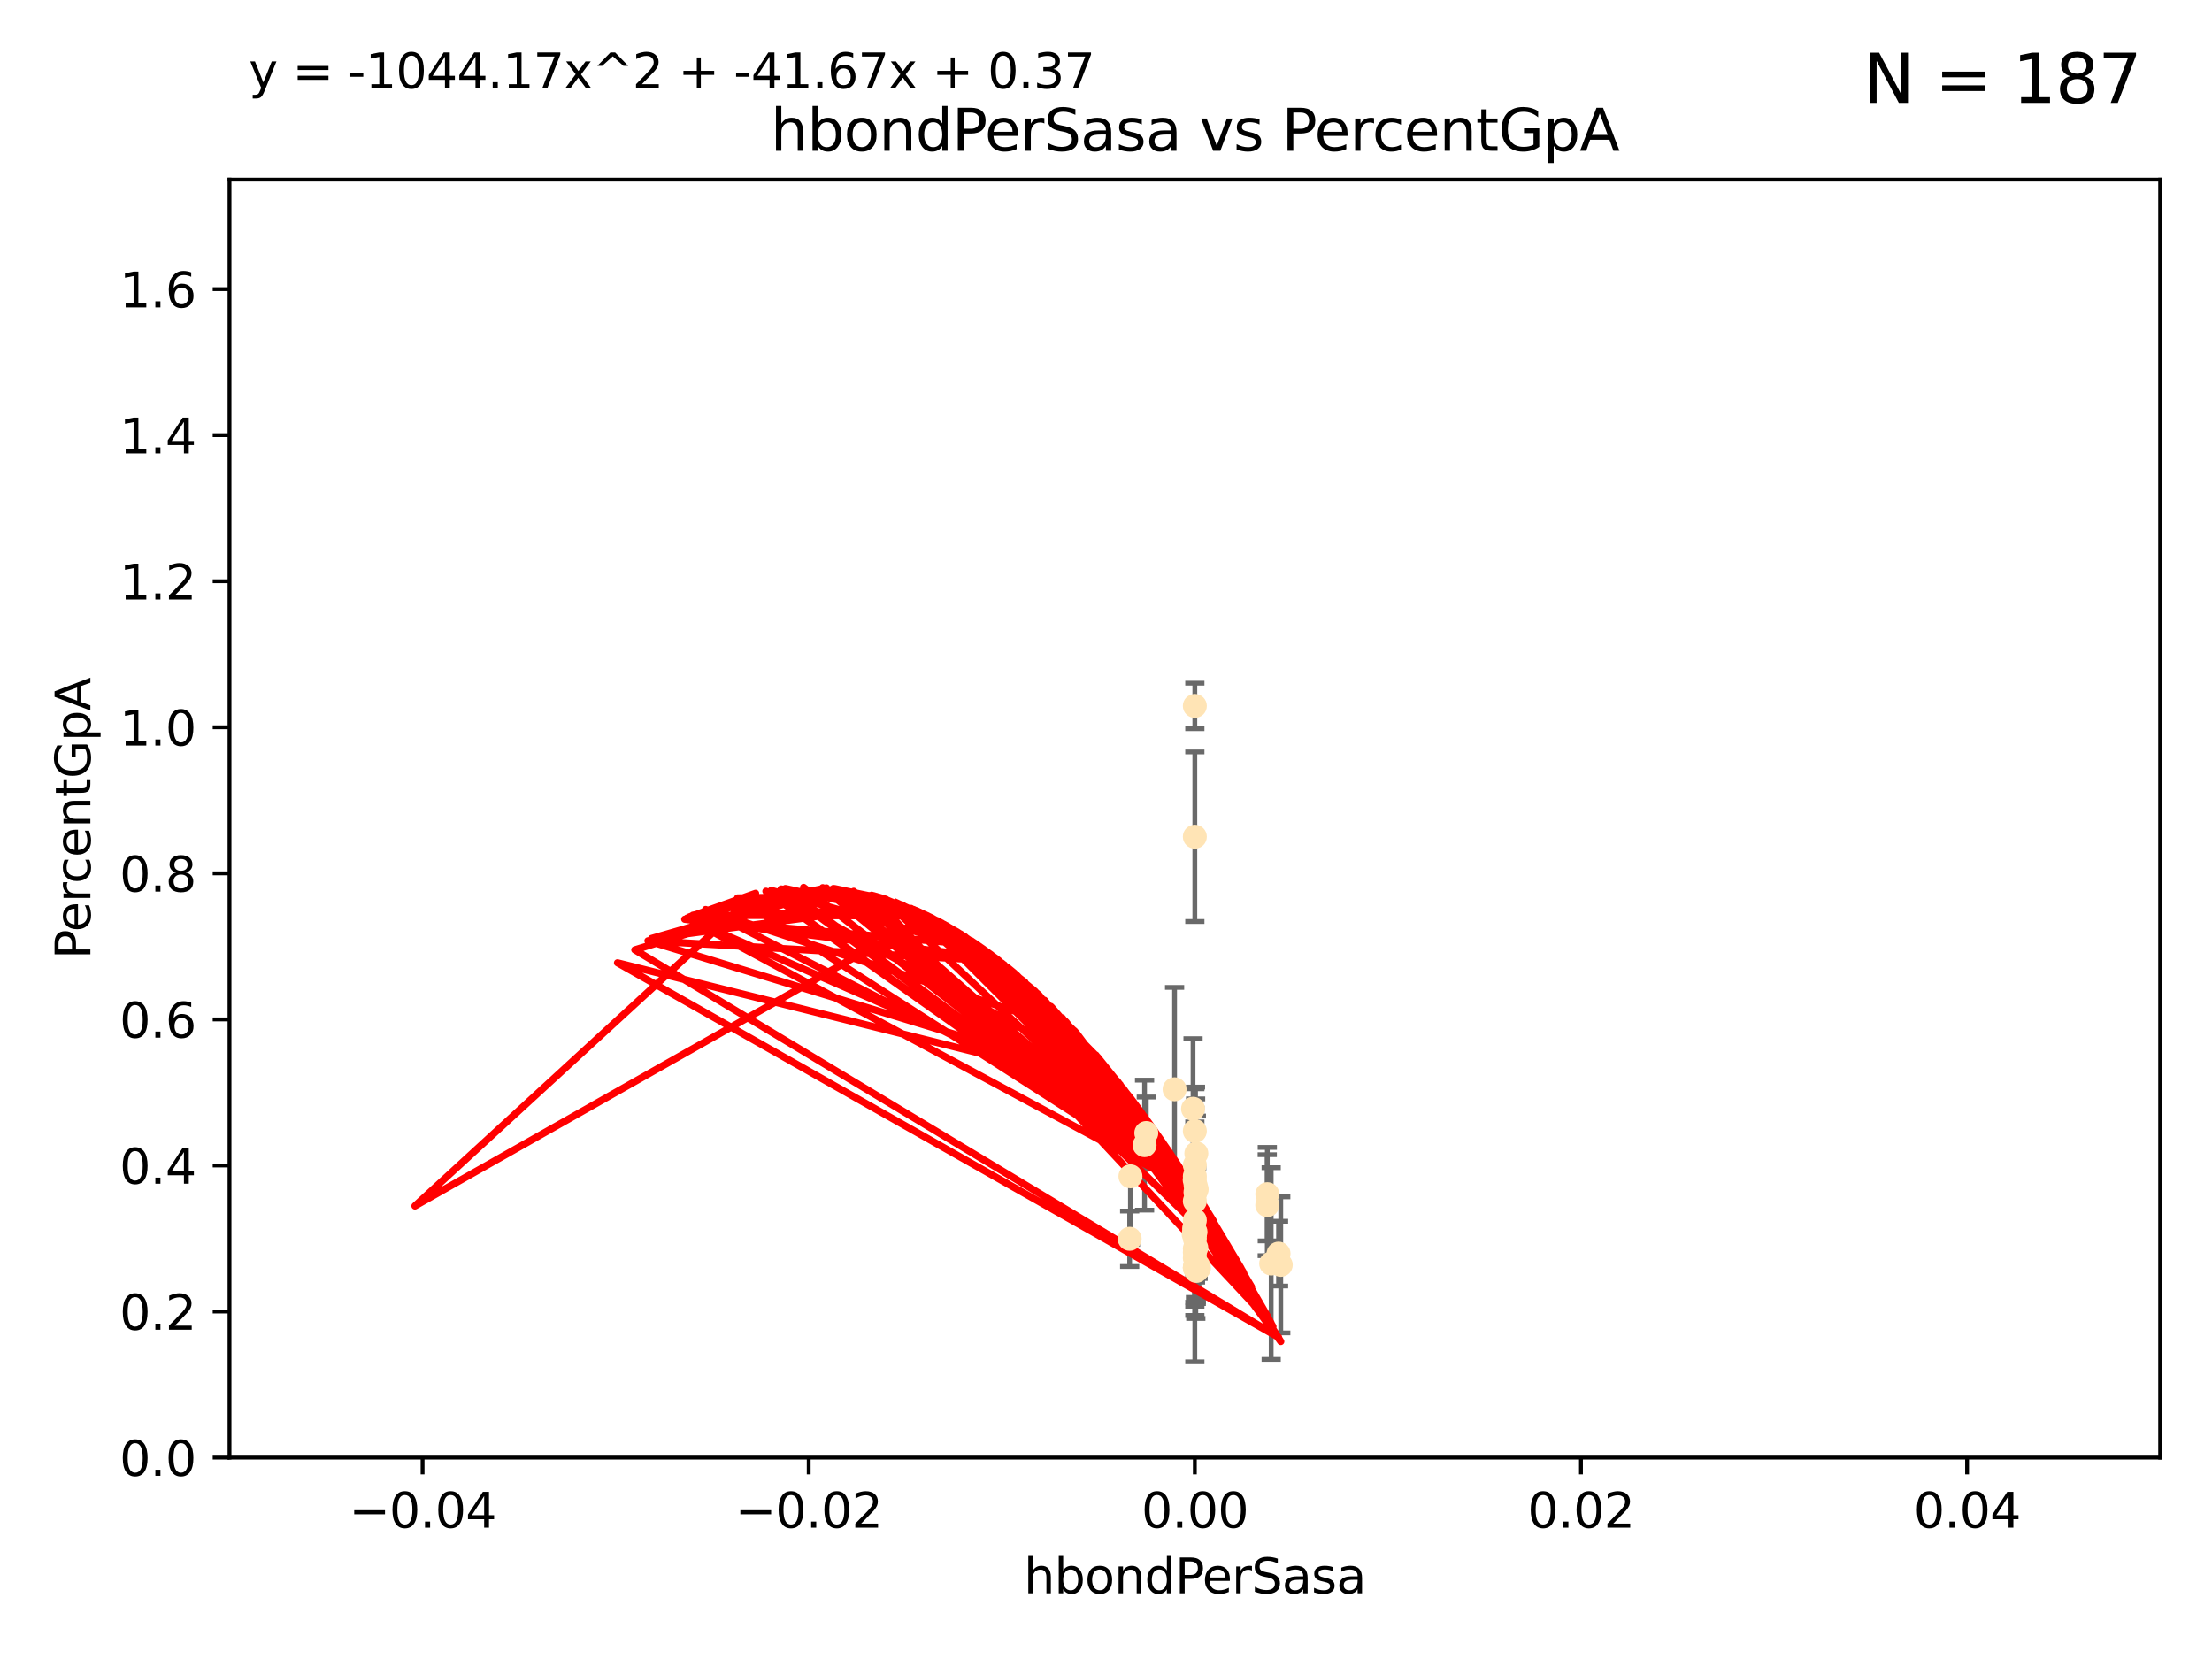 <?xml version="1.0" encoding="utf-8" standalone="no"?>
<!DOCTYPE svg PUBLIC "-//W3C//DTD SVG 1.1//EN"
  "http://www.w3.org/Graphics/SVG/1.1/DTD/svg11.dtd">
<svg xmlns:xlink="http://www.w3.org/1999/xlink" width="460.8pt" height="345.6pt" viewBox="0 0 460.8 345.6" xmlns="http://www.w3.org/2000/svg" version="1.1">
 <defs>
  <style type="text/css">*{stroke-linejoin: round; stroke-linecap: butt}</style>
 </defs>
 <g id="figure_1">
  <g id="patch_1">
   <path d="M 0 345.6 
L 460.8 345.6 
L 460.8 0 
L 0 0 
z
" style="fill: #ffffff"/>
  </g>
  <g id="axes_1">
   <g id="patch_2">
    <path d="M 47.81 303.64 
L 450 303.64 
L 450 37.411 
L 47.81 37.411 
z
" style="fill: #ffffff"/>
   </g>
   <g id="PathCollection_1">
    <defs>
     <path id="mbe07e8438c" d="M 0 1.118 
C 0.297 1.118 0.581 1 0.791 0.791 
C 1 0.581 1.118 0.297 1.118 0 
C 1.118 -0.297 1 -0.581 0.791 -0.791 
C 0.581 -1 0.297 -1.118 0 -1.118 
C -0.297 -1.118 -0.581 -1 -0.791 -0.791 
C -1 -0.581 -1.118 -0.297 -1.118 0 
C -1.118 0.297 -1 0.581 -0.791 0.791 
C -0.581 1 -0.297 1.118 0 1.118 
z
" style="stroke: #ffe4b5"/>
    </defs>
    <g clip-path="url(#p1a2a433f7e)">
     <use xlink:href="#mbe07e8438c" x="238.793" y="236.024" style="fill: #ffe4b5; stroke: #ffe4b5"/>
     <use xlink:href="#mbe07e8438c" x="248.905" y="147.056" style="fill: #ffe4b5; stroke: #ffe4b5"/>
     <use xlink:href="#mbe07e8438c" x="238.433" y="238.556" style="fill: #ffe4b5; stroke: #ffe4b5"/>
     <use xlink:href="#mbe07e8438c" x="249.202" y="259.945" style="fill: #ffe4b5; stroke: #ffe4b5"/>
     <use xlink:href="#mbe07e8438c" x="248.905" y="256.883" style="fill: #ffe4b5; stroke: #ffe4b5"/>
     <use xlink:href="#mbe07e8438c" x="249.039" y="256.619" style="fill: #ffe4b5; stroke: #ffe4b5"/>
     <use xlink:href="#mbe07e8438c" x="249.039" y="248.374" style="fill: #ffe4b5; stroke: #ffe4b5"/>
     <use xlink:href="#mbe07e8438c" x="248.905" y="254.217" style="fill: #ffe4b5; stroke: #ffe4b5"/>
     <use xlink:href="#mbe07e8438c" x="248.905" y="260.133" style="fill: #ffe4b5; stroke: #ffe4b5"/>
     <use xlink:href="#mbe07e8438c" x="264.005" y="248.766" style="fill: #ffe4b5; stroke: #ffe4b5"/>
     <use xlink:href="#mbe07e8438c" x="248.876" y="245.794" style="fill: #ffe4b5; stroke: #ffe4b5"/>
     <use xlink:href="#mbe07e8438c" x="266.346" y="261.159" style="fill: #ffe4b5; stroke: #ffe4b5"/>
     <use xlink:href="#mbe07e8438c" x="248.905" y="250.219" style="fill: #ffe4b5; stroke: #ffe4b5"/>
     <use xlink:href="#mbe07e8438c" x="249.205" y="264.76" style="fill: #ffe4b5; stroke: #ffe4b5"/>
     <use xlink:href="#mbe07e8438c" x="248.656" y="257.072" style="fill: #ffe4b5; stroke: #ffe4b5"/>
     <use xlink:href="#mbe07e8438c" x="235.489" y="245.048" style="fill: #ffe4b5; stroke: #ffe4b5"/>
     <use xlink:href="#mbe07e8438c" x="248.905" y="235.615" style="fill: #ffe4b5; stroke: #ffe4b5"/>
     <use xlink:href="#mbe07e8438c" x="248.905" y="264.074" style="fill: #ffe4b5; stroke: #ffe4b5"/>
     <use xlink:href="#mbe07e8438c" x="248.532" y="230.974" style="fill: #ffe4b5; stroke: #ffe4b5"/>
     <use xlink:href="#mbe07e8438c" x="249.586" y="263.623" style="fill: #ffe4b5; stroke: #ffe4b5"/>
     <use xlink:href="#mbe07e8438c" x="244.687" y="226.92" style="fill: #ffe4b5; stroke: #ffe4b5"/>
     <use xlink:href="#mbe07e8438c" x="248.905" y="264.148" style="fill: #ffe4b5; stroke: #ffe4b5"/>
     <use xlink:href="#mbe07e8438c" x="248.905" y="264.031" style="fill: #ffe4b5; stroke: #ffe4b5"/>
     <use xlink:href="#mbe07e8438c" x="249.107" y="263.927" style="fill: #ffe4b5; stroke: #ffe4b5"/>
     <use xlink:href="#mbe07e8438c" x="248.905" y="174.301" style="fill: #ffe4b5; stroke: #ffe4b5"/>
     <use xlink:href="#mbe07e8438c" x="248.905" y="262.072" style="fill: #ffe4b5; stroke: #ffe4b5"/>
     <use xlink:href="#mbe07e8438c" x="248.905" y="258.03" style="fill: #ffe4b5; stroke: #ffe4b5"/>
     <use xlink:href="#mbe07e8438c" x="249.762" y="264.173" style="fill: #ffe4b5; stroke: #ffe4b5"/>
     <use xlink:href="#mbe07e8438c" x="248.905" y="260.898" style="fill: #ffe4b5; stroke: #ffe4b5"/>
     <use xlink:href="#mbe07e8438c" x="248.905" y="257.002" style="fill: #ffe4b5; stroke: #ffe4b5"/>
     <use xlink:href="#mbe07e8438c" x="235.327" y="258.061" style="fill: #ffe4b5; stroke: #ffe4b5"/>
     <use xlink:href="#mbe07e8438c" x="249.289" y="247.753" style="fill: #ffe4b5; stroke: #ffe4b5"/>
     <use xlink:href="#mbe07e8438c" x="248.761" y="255.921" style="fill: #ffe4b5; stroke: #ffe4b5"/>
     <use xlink:href="#mbe07e8438c" x="266.806" y="263.501" style="fill: #ffe4b5; stroke: #ffe4b5"/>
     <use xlink:href="#mbe07e8438c" x="264.809" y="263.219" style="fill: #ffe4b5; stroke: #ffe4b5"/>
     <use xlink:href="#mbe07e8438c" x="249.064" y="246.911" style="fill: #ffe4b5; stroke: #ffe4b5"/>
     <use xlink:href="#mbe07e8438c" x="249.22" y="240.283" style="fill: #ffe4b5; stroke: #ffe4b5"/>
     <use xlink:href="#mbe07e8438c" x="263.992" y="251.06" style="fill: #ffe4b5; stroke: #ffe4b5"/>
     <use xlink:href="#mbe07e8438c" x="248.905" y="242.696" style="fill: #ffe4b5; stroke: #ffe4b5"/>
     <use xlink:href="#mbe07e8438c" x="248.905" y="245.033" style="fill: #ffe4b5; stroke: #ffe4b5"/>
    </g>
   </g>
   <g id="matplotlib.axis_1">
    <g id="xtick_1">
     <g id="line2d_1">
      <defs>
       <path id="m5ef500d2f5" d="M 0 0 
L 0 3.5 
" style="stroke: #000000; stroke-width: 0.8"/>
      </defs>
      <g>
       <use xlink:href="#m5ef500d2f5" x="88.029" y="303.64" style="stroke: #000000; stroke-width: 0.8"/>
      </g>
     </g>
     <g id="text_1">
      <!-- −0.04 -->
      <g transform="translate(72.706 318.238)scale(0.1 -0.1)">
       <defs>
        <path id="DejaVuSans-2212" d="M 678 2272 
L 4684 2272 
L 4684 1741 
L 678 1741 
L 678 2272 
z
" transform="scale(0.016)"/>
        <path id="DejaVuSans-30" d="M 2034 4250 
Q 1547 4250 1301 3770 
Q 1056 3291 1056 2328 
Q 1056 1369 1301 889 
Q 1547 409 2034 409 
Q 2525 409 2770 889 
Q 3016 1369 3016 2328 
Q 3016 3291 2770 3770 
Q 2525 4250 2034 4250 
z
M 2034 4750 
Q 2819 4750 3233 4129 
Q 3647 3509 3647 2328 
Q 3647 1150 3233 529 
Q 2819 -91 2034 -91 
Q 1250 -91 836 529 
Q 422 1150 422 2328 
Q 422 3509 836 4129 
Q 1250 4750 2034 4750 
z
" transform="scale(0.016)"/>
        <path id="DejaVuSans-2e" d="M 684 794 
L 1344 794 
L 1344 0 
L 684 0 
L 684 794 
z
" transform="scale(0.016)"/>
        <path id="DejaVuSans-34" d="M 2419 4116 
L 825 1625 
L 2419 1625 
L 2419 4116 
z
M 2253 4666 
L 3047 4666 
L 3047 1625 
L 3713 1625 
L 3713 1100 
L 3047 1100 
L 3047 0 
L 2419 0 
L 2419 1100 
L 313 1100 
L 313 1709 
L 2253 4666 
z
" transform="scale(0.016)"/>
       </defs>
       <use xlink:href="#DejaVuSans-2212"/>
       <use xlink:href="#DejaVuSans-30" x="83.789"/>
       <use xlink:href="#DejaVuSans-2e" x="147.412"/>
       <use xlink:href="#DejaVuSans-30" x="179.199"/>
       <use xlink:href="#DejaVuSans-34" x="242.822"/>
      </g>
     </g>
    </g>
    <g id="xtick_2">
     <g id="line2d_2">
      <g>
       <use xlink:href="#m5ef500d2f5" x="168.467" y="303.64" style="stroke: #000000; stroke-width: 0.8"/>
      </g>
     </g>
     <g id="text_2">
      <!-- −0.02 -->
      <g transform="translate(153.144 318.238)scale(0.1 -0.1)">
       <defs>
        <path id="DejaVuSans-32" d="M 1228 531 
L 3431 531 
L 3431 0 
L 469 0 
L 469 531 
Q 828 903 1448 1529 
Q 2069 2156 2228 2338 
Q 2531 2678 2651 2914 
Q 2772 3150 2772 3378 
Q 2772 3750 2511 3984 
Q 2250 4219 1831 4219 
Q 1534 4219 1204 4116 
Q 875 4013 500 3803 
L 500 4441 
Q 881 4594 1212 4672 
Q 1544 4750 1819 4750 
Q 2544 4750 2975 4387 
Q 3406 4025 3406 3419 
Q 3406 3131 3298 2873 
Q 3191 2616 2906 2266 
Q 2828 2175 2409 1742 
Q 1991 1309 1228 531 
z
" transform="scale(0.016)"/>
       </defs>
       <use xlink:href="#DejaVuSans-2212"/>
       <use xlink:href="#DejaVuSans-30" x="83.789"/>
       <use xlink:href="#DejaVuSans-2e" x="147.412"/>
       <use xlink:href="#DejaVuSans-30" x="179.199"/>
       <use xlink:href="#DejaVuSans-32" x="242.822"/>
      </g>
     </g>
    </g>
    <g id="xtick_3">
     <g id="line2d_3">
      <g>
       <use xlink:href="#m5ef500d2f5" x="248.905" y="303.64" style="stroke: #000000; stroke-width: 0.8"/>
      </g>
     </g>
     <g id="text_3">
      <!-- 0.00 -->
      <g transform="translate(237.772 318.238)scale(0.1 -0.1)">
       <use xlink:href="#DejaVuSans-30"/>
       <use xlink:href="#DejaVuSans-2e" x="63.623"/>
       <use xlink:href="#DejaVuSans-30" x="95.41"/>
       <use xlink:href="#DejaVuSans-30" x="159.033"/>
      </g>
     </g>
    </g>
    <g id="xtick_4">
     <g id="line2d_4">
      <g>
       <use xlink:href="#m5ef500d2f5" x="329.343" y="303.64" style="stroke: #000000; stroke-width: 0.8"/>
      </g>
     </g>
     <g id="text_4">
      <!-- 0.02 -->
      <g transform="translate(318.21 318.238)scale(0.1 -0.1)">
       <use xlink:href="#DejaVuSans-30"/>
       <use xlink:href="#DejaVuSans-2e" x="63.623"/>
       <use xlink:href="#DejaVuSans-30" x="95.41"/>
       <use xlink:href="#DejaVuSans-32" x="159.033"/>
      </g>
     </g>
    </g>
    <g id="xtick_5">
     <g id="line2d_5">
      <g>
       <use xlink:href="#m5ef500d2f5" x="409.781" y="303.64" style="stroke: #000000; stroke-width: 0.8"/>
      </g>
     </g>
     <g id="text_5">
      <!-- 0.04 -->
      <g transform="translate(398.648 318.238)scale(0.1 -0.1)">
       <use xlink:href="#DejaVuSans-30"/>
       <use xlink:href="#DejaVuSans-2e" x="63.623"/>
       <use xlink:href="#DejaVuSans-30" x="95.41"/>
       <use xlink:href="#DejaVuSans-34" x="159.033"/>
      </g>
     </g>
    </g>
    <g id="text_6">
     <!-- hbondPerSasa -->
     <g transform="translate(213.287 331.917)scale(0.1 -0.1)">
      <defs>
       <path id="DejaVuSans-68" d="M 3513 2113 
L 3513 0 
L 2938 0 
L 2938 2094 
Q 2938 2591 2744 2837 
Q 2550 3084 2163 3084 
Q 1697 3084 1428 2787 
Q 1159 2491 1159 1978 
L 1159 0 
L 581 0 
L 581 4863 
L 1159 4863 
L 1159 2956 
Q 1366 3272 1645 3428 
Q 1925 3584 2291 3584 
Q 2894 3584 3203 3211 
Q 3513 2838 3513 2113 
z
" transform="scale(0.016)"/>
       <path id="DejaVuSans-62" d="M 3116 1747 
Q 3116 2381 2855 2742 
Q 2594 3103 2138 3103 
Q 1681 3103 1420 2742 
Q 1159 2381 1159 1747 
Q 1159 1113 1420 752 
Q 1681 391 2138 391 
Q 2594 391 2855 752 
Q 3116 1113 3116 1747 
z
M 1159 2969 
Q 1341 3281 1617 3432 
Q 1894 3584 2278 3584 
Q 2916 3584 3314 3078 
Q 3713 2572 3713 1747 
Q 3713 922 3314 415 
Q 2916 -91 2278 -91 
Q 1894 -91 1617 61 
Q 1341 213 1159 525 
L 1159 0 
L 581 0 
L 581 4863 
L 1159 4863 
L 1159 2969 
z
" transform="scale(0.016)"/>
       <path id="DejaVuSans-6f" d="M 1959 3097 
Q 1497 3097 1228 2736 
Q 959 2375 959 1747 
Q 959 1119 1226 758 
Q 1494 397 1959 397 
Q 2419 397 2687 759 
Q 2956 1122 2956 1747 
Q 2956 2369 2687 2733 
Q 2419 3097 1959 3097 
z
M 1959 3584 
Q 2709 3584 3137 3096 
Q 3566 2609 3566 1747 
Q 3566 888 3137 398 
Q 2709 -91 1959 -91 
Q 1206 -91 779 398 
Q 353 888 353 1747 
Q 353 2609 779 3096 
Q 1206 3584 1959 3584 
z
" transform="scale(0.016)"/>
       <path id="DejaVuSans-6e" d="M 3513 2113 
L 3513 0 
L 2938 0 
L 2938 2094 
Q 2938 2591 2744 2837 
Q 2550 3084 2163 3084 
Q 1697 3084 1428 2787 
Q 1159 2491 1159 1978 
L 1159 0 
L 581 0 
L 581 3500 
L 1159 3500 
L 1159 2956 
Q 1366 3272 1645 3428 
Q 1925 3584 2291 3584 
Q 2894 3584 3203 3211 
Q 3513 2838 3513 2113 
z
" transform="scale(0.016)"/>
       <path id="DejaVuSans-64" d="M 2906 2969 
L 2906 4863 
L 3481 4863 
L 3481 0 
L 2906 0 
L 2906 525 
Q 2725 213 2448 61 
Q 2172 -91 1784 -91 
Q 1150 -91 751 415 
Q 353 922 353 1747 
Q 353 2572 751 3078 
Q 1150 3584 1784 3584 
Q 2172 3584 2448 3432 
Q 2725 3281 2906 2969 
z
M 947 1747 
Q 947 1113 1208 752 
Q 1469 391 1925 391 
Q 2381 391 2643 752 
Q 2906 1113 2906 1747 
Q 2906 2381 2643 2742 
Q 2381 3103 1925 3103 
Q 1469 3103 1208 2742 
Q 947 2381 947 1747 
z
" transform="scale(0.016)"/>
       <path id="DejaVuSans-50" d="M 1259 4147 
L 1259 2394 
L 2053 2394 
Q 2494 2394 2734 2622 
Q 2975 2850 2975 3272 
Q 2975 3691 2734 3919 
Q 2494 4147 2053 4147 
L 1259 4147 
z
M 628 4666 
L 2053 4666 
Q 2838 4666 3239 4311 
Q 3641 3956 3641 3272 
Q 3641 2581 3239 2228 
Q 2838 1875 2053 1875 
L 1259 1875 
L 1259 0 
L 628 0 
L 628 4666 
z
" transform="scale(0.016)"/>
       <path id="DejaVuSans-65" d="M 3597 1894 
L 3597 1613 
L 953 1613 
Q 991 1019 1311 708 
Q 1631 397 2203 397 
Q 2534 397 2845 478 
Q 3156 559 3463 722 
L 3463 178 
Q 3153 47 2828 -22 
Q 2503 -91 2169 -91 
Q 1331 -91 842 396 
Q 353 884 353 1716 
Q 353 2575 817 3079 
Q 1281 3584 2069 3584 
Q 2775 3584 3186 3129 
Q 3597 2675 3597 1894 
z
M 3022 2063 
Q 3016 2534 2758 2815 
Q 2500 3097 2075 3097 
Q 1594 3097 1305 2825 
Q 1016 2553 972 2059 
L 3022 2063 
z
" transform="scale(0.016)"/>
       <path id="DejaVuSans-72" d="M 2631 2963 
Q 2534 3019 2420 3045 
Q 2306 3072 2169 3072 
Q 1681 3072 1420 2755 
Q 1159 2438 1159 1844 
L 1159 0 
L 581 0 
L 581 3500 
L 1159 3500 
L 1159 2956 
Q 1341 3275 1631 3429 
Q 1922 3584 2338 3584 
Q 2397 3584 2469 3576 
Q 2541 3569 2628 3553 
L 2631 2963 
z
" transform="scale(0.016)"/>
       <path id="DejaVuSans-53" d="M 3425 4513 
L 3425 3897 
Q 3066 4069 2747 4153 
Q 2428 4238 2131 4238 
Q 1616 4238 1336 4038 
Q 1056 3838 1056 3469 
Q 1056 3159 1242 3001 
Q 1428 2844 1947 2747 
L 2328 2669 
Q 3034 2534 3370 2195 
Q 3706 1856 3706 1288 
Q 3706 609 3251 259 
Q 2797 -91 1919 -91 
Q 1588 -91 1214 -16 
Q 841 59 441 206 
L 441 856 
Q 825 641 1194 531 
Q 1563 422 1919 422 
Q 2459 422 2753 634 
Q 3047 847 3047 1241 
Q 3047 1584 2836 1778 
Q 2625 1972 2144 2069 
L 1759 2144 
Q 1053 2284 737 2584 
Q 422 2884 422 3419 
Q 422 4038 858 4394 
Q 1294 4750 2059 4750 
Q 2388 4750 2728 4690 
Q 3069 4631 3425 4513 
z
" transform="scale(0.016)"/>
       <path id="DejaVuSans-61" d="M 2194 1759 
Q 1497 1759 1228 1600 
Q 959 1441 959 1056 
Q 959 750 1161 570 
Q 1363 391 1709 391 
Q 2188 391 2477 730 
Q 2766 1069 2766 1631 
L 2766 1759 
L 2194 1759 
z
M 3341 1997 
L 3341 0 
L 2766 0 
L 2766 531 
Q 2569 213 2275 61 
Q 1981 -91 1556 -91 
Q 1019 -91 701 211 
Q 384 513 384 1019 
Q 384 1609 779 1909 
Q 1175 2209 1959 2209 
L 2766 2209 
L 2766 2266 
Q 2766 2663 2505 2880 
Q 2244 3097 1772 3097 
Q 1472 3097 1187 3025 
Q 903 2953 641 2809 
L 641 3341 
Q 956 3463 1253 3523 
Q 1550 3584 1831 3584 
Q 2591 3584 2966 3190 
Q 3341 2797 3341 1997 
z
" transform="scale(0.016)"/>
       <path id="DejaVuSans-73" d="M 2834 3397 
L 2834 2853 
Q 2591 2978 2328 3040 
Q 2066 3103 1784 3103 
Q 1356 3103 1142 2972 
Q 928 2841 928 2578 
Q 928 2378 1081 2264 
Q 1234 2150 1697 2047 
L 1894 2003 
Q 2506 1872 2764 1633 
Q 3022 1394 3022 966 
Q 3022 478 2636 193 
Q 2250 -91 1575 -91 
Q 1294 -91 989 -36 
Q 684 19 347 128 
L 347 722 
Q 666 556 975 473 
Q 1284 391 1588 391 
Q 1994 391 2212 530 
Q 2431 669 2431 922 
Q 2431 1156 2273 1281 
Q 2116 1406 1581 1522 
L 1381 1569 
Q 847 1681 609 1914 
Q 372 2147 372 2553 
Q 372 3047 722 3315 
Q 1072 3584 1716 3584 
Q 2034 3584 2315 3537 
Q 2597 3491 2834 3397 
z
" transform="scale(0.016)"/>
      </defs>
      <use xlink:href="#DejaVuSans-68"/>
      <use xlink:href="#DejaVuSans-62" x="63.379"/>
      <use xlink:href="#DejaVuSans-6f" x="126.855"/>
      <use xlink:href="#DejaVuSans-6e" x="188.037"/>
      <use xlink:href="#DejaVuSans-64" x="251.416"/>
      <use xlink:href="#DejaVuSans-50" x="314.893"/>
      <use xlink:href="#DejaVuSans-65" x="371.57"/>
      <use xlink:href="#DejaVuSans-72" x="433.094"/>
      <use xlink:href="#DejaVuSans-53" x="474.207"/>
      <use xlink:href="#DejaVuSans-61" x="537.684"/>
      <use xlink:href="#DejaVuSans-73" x="598.963"/>
      <use xlink:href="#DejaVuSans-61" x="651.062"/>
     </g>
    </g>
   </g>
   <g id="matplotlib.axis_2">
    <g id="ytick_1">
     <g id="line2d_6">
      <defs>
       <path id="m6cf99d3e0d" d="M 0 0 
L -3.5 0 
" style="stroke: #000000; stroke-width: 0.8"/>
      </defs>
      <g>
       <use xlink:href="#m6cf99d3e0d" x="47.81" y="303.64" style="stroke: #000000; stroke-width: 0.8"/>
      </g>
     </g>
     <g id="text_7">
      <!-- 0.0 -->
      <g transform="translate(24.907 307.439)scale(0.1 -0.1)">
       <use xlink:href="#DejaVuSans-30"/>
       <use xlink:href="#DejaVuSans-2e" x="63.623"/>
       <use xlink:href="#DejaVuSans-30" x="95.41"/>
      </g>
     </g>
    </g>
    <g id="ytick_2">
     <g id="line2d_7">
      <g>
       <use xlink:href="#m6cf99d3e0d" x="47.81" y="273.214" style="stroke: #000000; stroke-width: 0.8"/>
      </g>
     </g>
     <g id="text_8">
      <!-- 0.2 -->
      <g transform="translate(24.907 277.013)scale(0.1 -0.1)">
       <use xlink:href="#DejaVuSans-30"/>
       <use xlink:href="#DejaVuSans-2e" x="63.623"/>
       <use xlink:href="#DejaVuSans-32" x="95.41"/>
      </g>
     </g>
    </g>
    <g id="ytick_3">
     <g id="line2d_8">
      <g>
       <use xlink:href="#m6cf99d3e0d" x="47.81" y="242.788" style="stroke: #000000; stroke-width: 0.8"/>
      </g>
     </g>
     <g id="text_9">
      <!-- 0.4 -->
      <g transform="translate(24.907 246.587)scale(0.1 -0.1)">
       <use xlink:href="#DejaVuSans-30"/>
       <use xlink:href="#DejaVuSans-2e" x="63.623"/>
       <use xlink:href="#DejaVuSans-34" x="95.41"/>
      </g>
     </g>
    </g>
    <g id="ytick_4">
     <g id="line2d_9">
      <g>
       <use xlink:href="#m6cf99d3e0d" x="47.81" y="212.362" style="stroke: #000000; stroke-width: 0.8"/>
      </g>
     </g>
     <g id="text_10">
      <!-- 0.6 -->
      <g transform="translate(24.907 216.161)scale(0.1 -0.1)">
       <defs>
        <path id="DejaVuSans-36" d="M 2113 2584 
Q 1688 2584 1439 2293 
Q 1191 2003 1191 1497 
Q 1191 994 1439 701 
Q 1688 409 2113 409 
Q 2538 409 2786 701 
Q 3034 994 3034 1497 
Q 3034 2003 2786 2293 
Q 2538 2584 2113 2584 
z
M 3366 4563 
L 3366 3988 
Q 3128 4100 2886 4159 
Q 2644 4219 2406 4219 
Q 1781 4219 1451 3797 
Q 1122 3375 1075 2522 
Q 1259 2794 1537 2939 
Q 1816 3084 2150 3084 
Q 2853 3084 3261 2657 
Q 3669 2231 3669 1497 
Q 3669 778 3244 343 
Q 2819 -91 2113 -91 
Q 1303 -91 875 529 
Q 447 1150 447 2328 
Q 447 3434 972 4092 
Q 1497 4750 2381 4750 
Q 2619 4750 2861 4703 
Q 3103 4656 3366 4563 
z
" transform="scale(0.016)"/>
       </defs>
       <use xlink:href="#DejaVuSans-30"/>
       <use xlink:href="#DejaVuSans-2e" x="63.623"/>
       <use xlink:href="#DejaVuSans-36" x="95.41"/>
      </g>
     </g>
    </g>
    <g id="ytick_5">
     <g id="line2d_10">
      <g>
       <use xlink:href="#m6cf99d3e0d" x="47.81" y="181.935" style="stroke: #000000; stroke-width: 0.8"/>
      </g>
     </g>
     <g id="text_11">
      <!-- 0.8 -->
      <g transform="translate(24.907 185.735)scale(0.1 -0.1)">
       <defs>
        <path id="DejaVuSans-38" d="M 2034 2216 
Q 1584 2216 1326 1975 
Q 1069 1734 1069 1313 
Q 1069 891 1326 650 
Q 1584 409 2034 409 
Q 2484 409 2743 651 
Q 3003 894 3003 1313 
Q 3003 1734 2745 1975 
Q 2488 2216 2034 2216 
z
M 1403 2484 
Q 997 2584 770 2862 
Q 544 3141 544 3541 
Q 544 4100 942 4425 
Q 1341 4750 2034 4750 
Q 2731 4750 3128 4425 
Q 3525 4100 3525 3541 
Q 3525 3141 3298 2862 
Q 3072 2584 2669 2484 
Q 3125 2378 3379 2068 
Q 3634 1759 3634 1313 
Q 3634 634 3220 271 
Q 2806 -91 2034 -91 
Q 1263 -91 848 271 
Q 434 634 434 1313 
Q 434 1759 690 2068 
Q 947 2378 1403 2484 
z
M 1172 3481 
Q 1172 3119 1398 2916 
Q 1625 2713 2034 2713 
Q 2441 2713 2670 2916 
Q 2900 3119 2900 3481 
Q 2900 3844 2670 4047 
Q 2441 4250 2034 4250 
Q 1625 4250 1398 4047 
Q 1172 3844 1172 3481 
z
" transform="scale(0.016)"/>
       </defs>
       <use xlink:href="#DejaVuSans-30"/>
       <use xlink:href="#DejaVuSans-2e" x="63.623"/>
       <use xlink:href="#DejaVuSans-38" x="95.41"/>
      </g>
     </g>
    </g>
    <g id="ytick_6">
     <g id="line2d_11">
      <g>
       <use xlink:href="#m6cf99d3e0d" x="47.81" y="151.509" style="stroke: #000000; stroke-width: 0.8"/>
      </g>
     </g>
     <g id="text_12">
      <!-- 1.0 -->
      <g transform="translate(24.907 155.308)scale(0.1 -0.1)">
       <defs>
        <path id="DejaVuSans-31" d="M 794 531 
L 1825 531 
L 1825 4091 
L 703 3866 
L 703 4441 
L 1819 4666 
L 2450 4666 
L 2450 531 
L 3481 531 
L 3481 0 
L 794 0 
L 794 531 
z
" transform="scale(0.016)"/>
       </defs>
       <use xlink:href="#DejaVuSans-31"/>
       <use xlink:href="#DejaVuSans-2e" x="63.623"/>
       <use xlink:href="#DejaVuSans-30" x="95.41"/>
      </g>
     </g>
    </g>
    <g id="ytick_7">
     <g id="line2d_12">
      <g>
       <use xlink:href="#m6cf99d3e0d" x="47.81" y="121.083" style="stroke: #000000; stroke-width: 0.8"/>
      </g>
     </g>
     <g id="text_13">
      <!-- 1.2 -->
      <g transform="translate(24.907 124.882)scale(0.1 -0.1)">
       <use xlink:href="#DejaVuSans-31"/>
       <use xlink:href="#DejaVuSans-2e" x="63.623"/>
       <use xlink:href="#DejaVuSans-32" x="95.41"/>
      </g>
     </g>
    </g>
    <g id="ytick_8">
     <g id="line2d_13">
      <g>
       <use xlink:href="#m6cf99d3e0d" x="47.81" y="90.657" style="stroke: #000000; stroke-width: 0.8"/>
      </g>
     </g>
     <g id="text_14">
      <!-- 1.4 -->
      <g transform="translate(24.907 94.456)scale(0.1 -0.1)">
       <use xlink:href="#DejaVuSans-31"/>
       <use xlink:href="#DejaVuSans-2e" x="63.623"/>
       <use xlink:href="#DejaVuSans-34" x="95.41"/>
      </g>
     </g>
    </g>
    <g id="ytick_9">
     <g id="line2d_14">
      <g>
       <use xlink:href="#m6cf99d3e0d" x="47.81" y="60.231" style="stroke: #000000; stroke-width: 0.8"/>
      </g>
     </g>
     <g id="text_15">
      <!-- 1.6 -->
      <g transform="translate(24.907 64.03)scale(0.1 -0.1)">
       <use xlink:href="#DejaVuSans-31"/>
       <use xlink:href="#DejaVuSans-2e" x="63.623"/>
       <use xlink:href="#DejaVuSans-36" x="95.41"/>
      </g>
     </g>
    </g>
    <g id="text_16">
     <!-- PercentGpA -->
     <g transform="translate(18.827 199.802)rotate(-90)scale(0.1 -0.1)">
      <defs>
       <path id="DejaVuSans-63" d="M 3122 3366 
L 3122 2828 
Q 2878 2963 2633 3030 
Q 2388 3097 2138 3097 
Q 1578 3097 1268 2742 
Q 959 2388 959 1747 
Q 959 1106 1268 751 
Q 1578 397 2138 397 
Q 2388 397 2633 464 
Q 2878 531 3122 666 
L 3122 134 
Q 2881 22 2623 -34 
Q 2366 -91 2075 -91 
Q 1284 -91 818 406 
Q 353 903 353 1747 
Q 353 2603 823 3093 
Q 1294 3584 2113 3584 
Q 2378 3584 2631 3529 
Q 2884 3475 3122 3366 
z
" transform="scale(0.016)"/>
       <path id="DejaVuSans-74" d="M 1172 4494 
L 1172 3500 
L 2356 3500 
L 2356 3053 
L 1172 3053 
L 1172 1153 
Q 1172 725 1289 603 
Q 1406 481 1766 481 
L 2356 481 
L 2356 0 
L 1766 0 
Q 1100 0 847 248 
Q 594 497 594 1153 
L 594 3053 
L 172 3053 
L 172 3500 
L 594 3500 
L 594 4494 
L 1172 4494 
z
" transform="scale(0.016)"/>
       <path id="DejaVuSans-47" d="M 3809 666 
L 3809 1919 
L 2778 1919 
L 2778 2438 
L 4434 2438 
L 4434 434 
Q 4069 175 3628 42 
Q 3188 -91 2688 -91 
Q 1594 -91 976 548 
Q 359 1188 359 2328 
Q 359 3472 976 4111 
Q 1594 4750 2688 4750 
Q 3144 4750 3555 4637 
Q 3966 4525 4313 4306 
L 4313 3634 
Q 3963 3931 3569 4081 
Q 3175 4231 2741 4231 
Q 1884 4231 1454 3753 
Q 1025 3275 1025 2328 
Q 1025 1384 1454 906 
Q 1884 428 2741 428 
Q 3075 428 3337 486 
Q 3600 544 3809 666 
z
" transform="scale(0.016)"/>
       <path id="DejaVuSans-70" d="M 1159 525 
L 1159 -1331 
L 581 -1331 
L 581 3500 
L 1159 3500 
L 1159 2969 
Q 1341 3281 1617 3432 
Q 1894 3584 2278 3584 
Q 2916 3584 3314 3078 
Q 3713 2572 3713 1747 
Q 3713 922 3314 415 
Q 2916 -91 2278 -91 
Q 1894 -91 1617 61 
Q 1341 213 1159 525 
z
M 3116 1747 
Q 3116 2381 2855 2742 
Q 2594 3103 2138 3103 
Q 1681 3103 1420 2742 
Q 1159 2381 1159 1747 
Q 1159 1113 1420 752 
Q 1681 391 2138 391 
Q 2594 391 2855 752 
Q 3116 1113 3116 1747 
z
" transform="scale(0.016)"/>
       <path id="DejaVuSans-41" d="M 2188 4044 
L 1331 1722 
L 3047 1722 
L 2188 4044 
z
M 1831 4666 
L 2547 4666 
L 4325 0 
L 3669 0 
L 3244 1197 
L 1141 1197 
L 716 0 
L 50 0 
L 1831 4666 
z
" transform="scale(0.016)"/>
      </defs>
      <use xlink:href="#DejaVuSans-50"/>
      <use xlink:href="#DejaVuSans-65" x="56.678"/>
      <use xlink:href="#DejaVuSans-72" x="118.201"/>
      <use xlink:href="#DejaVuSans-63" x="157.064"/>
      <use xlink:href="#DejaVuSans-65" x="212.045"/>
      <use xlink:href="#DejaVuSans-6e" x="273.568"/>
      <use xlink:href="#DejaVuSans-74" x="336.947"/>
      <use xlink:href="#DejaVuSans-47" x="376.156"/>
      <use xlink:href="#DejaVuSans-70" x="453.646"/>
      <use xlink:href="#DejaVuSans-41" x="517.123"/>
     </g>
    </g>
   </g>
   <g id="LineCollection_1">
    <path d="M 238.793 243.516 
L 238.793 228.533 
" clip-path="url(#p1a2a433f7e)" style="fill: none; stroke: #696969"/>
    <path d="M 248.905 151.794 
L 248.905 142.317 
" clip-path="url(#p1a2a433f7e)" style="fill: none; stroke: #696969"/>
    <path d="M 238.433 252.097 
L 238.433 225.016 
" clip-path="url(#p1a2a433f7e)" style="fill: none; stroke: #696969"/>
    <path d="M 249.202 271.552 
L 249.202 248.339 
" clip-path="url(#p1a2a433f7e)" style="fill: none; stroke: #696969"/>
    <path d="M 248.905 263.541 
L 248.905 250.225 
" clip-path="url(#p1a2a433f7e)" style="fill: none; stroke: #696969"/>
    <path d="M 249.039 267.094 
L 249.039 246.145 
" clip-path="url(#p1a2a433f7e)" style="fill: none; stroke: #696969"/>
    <path d="M 249.039 270.281 
L 249.039 226.467 
" clip-path="url(#p1a2a433f7e)" style="fill: none; stroke: #696969"/>
    <path d="M 248.905 263.55 
L 248.905 244.884 
" clip-path="url(#p1a2a433f7e)" style="fill: none; stroke: #696969"/>
    <path d="M 248.905 272.111 
L 248.905 248.155 
" clip-path="url(#p1a2a433f7e)" style="fill: none; stroke: #696969"/>
    <path d="M 264.005 258.504 
L 264.005 239.028 
" clip-path="url(#p1a2a433f7e)" style="fill: none; stroke: #696969"/>
    <path d="M 248.876 260.183 
L 248.876 231.405 
" clip-path="url(#p1a2a433f7e)" style="fill: none; stroke: #696969"/>
    <path d="M 266.346 267.909 
L 266.346 254.41 
" clip-path="url(#p1a2a433f7e)" style="fill: none; stroke: #696969"/>
    <path d="M 248.905 257.613 
L 248.905 242.825 
" clip-path="url(#p1a2a433f7e)" style="fill: none; stroke: #696969"/>
    <path d="M 249.205 271.181 
L 249.205 258.34 
" clip-path="url(#p1a2a433f7e)" style="fill: none; stroke: #696969"/>
    <path d="M 248.656 259.961 
L 248.656 254.182 
" clip-path="url(#p1a2a433f7e)" style="fill: none; stroke: #696969"/>
    <path d="M 235.489 259.236 
L 235.489 230.86 
" clip-path="url(#p1a2a433f7e)" style="fill: none; stroke: #696969"/>
    <path d="M 248.905 244.419 
L 248.905 226.811 
" clip-path="url(#p1a2a433f7e)" style="fill: none; stroke: #696969"/>
    <path d="M 248.905 274.032 
L 248.905 254.116 
" clip-path="url(#p1a2a433f7e)" style="fill: none; stroke: #696969"/>
    <path d="M 248.532 245.568 
L 248.532 216.38 
" clip-path="url(#p1a2a433f7e)" style="fill: none; stroke: #696969"/>
    <path d="M 249.586 266.339 
L 249.586 260.907 
" clip-path="url(#p1a2a433f7e)" style="fill: none; stroke: #696969"/>
    <path d="M 244.687 248.148 
L 244.687 205.692 
" clip-path="url(#p1a2a433f7e)" style="fill: none; stroke: #696969"/>
    <path d="M 248.905 271.276 
L 248.905 257.019 
" clip-path="url(#p1a2a433f7e)" style="fill: none; stroke: #696969"/>
    <path d="M 248.905 283.684 
L 248.905 244.378 
" clip-path="url(#p1a2a433f7e)" style="fill: none; stroke: #696969"/>
    <path d="M 249.107 274.67 
L 249.107 253.184 
" clip-path="url(#p1a2a433f7e)" style="fill: none; stroke: #696969"/>
    <path d="M 248.905 191.963 
L 248.905 156.639 
" clip-path="url(#p1a2a433f7e)" style="fill: none; stroke: #696969"/>
    <path d="M 248.905 265.923 
L 248.905 258.22 
" clip-path="url(#p1a2a433f7e)" style="fill: none; stroke: #696969"/>
    <path d="M 248.905 266.785 
L 248.905 249.275 
" clip-path="url(#p1a2a433f7e)" style="fill: none; stroke: #696969"/>
    <path d="M 249.762 270.37 
L 249.762 257.976 
" clip-path="url(#p1a2a433f7e)" style="fill: none; stroke: #696969"/>
    <path d="M 248.905 264.148 
L 248.905 257.647 
" clip-path="url(#p1a2a433f7e)" style="fill: none; stroke: #696969"/>
    <path d="M 248.905 265.006 
L 248.905 248.999 
" clip-path="url(#p1a2a433f7e)" style="fill: none; stroke: #696969"/>
    <path d="M 235.327 263.837 
L 235.327 252.286 
" clip-path="url(#p1a2a433f7e)" style="fill: none; stroke: #696969"/>
    <path d="M 249.289 252.169 
L 249.289 243.336 
" clip-path="url(#p1a2a433f7e)" style="fill: none; stroke: #696969"/>
    <path d="M 248.761 260.159 
L 248.761 251.682 
" clip-path="url(#p1a2a433f7e)" style="fill: none; stroke: #696969"/>
    <path d="M 266.806 277.668 
L 266.806 249.333 
" clip-path="url(#p1a2a433f7e)" style="fill: none; stroke: #696969"/>
    <path d="M 264.809 283.184 
L 264.809 243.254 
" clip-path="url(#p1a2a433f7e)" style="fill: none; stroke: #696969"/>
    <path d="M 249.064 264.899 
L 249.064 228.924 
" clip-path="url(#p1a2a433f7e)" style="fill: none; stroke: #696969"/>
    <path d="M 249.22 248.079 
L 249.22 232.487 
" clip-path="url(#p1a2a433f7e)" style="fill: none; stroke: #696969"/>
    <path d="M 263.992 261.58 
L 263.992 240.54 
" clip-path="url(#p1a2a433f7e)" style="fill: none; stroke: #696969"/>
    <path d="M 248.905 254.567 
L 248.905 230.825 
" clip-path="url(#p1a2a433f7e)" style="fill: none; stroke: #696969"/>
    <path d="M 248.905 256.351 
L 248.905 233.715 
" clip-path="url(#p1a2a433f7e)" style="fill: none; stroke: #696969"/>
   </g>
   <g id="line2d_15">
    <defs>
     <path id="mcbc2b09a2e" d="M 2 0 
L -2 -0 
" style="stroke: #696969"/>
    </defs>
    <g clip-path="url(#p1a2a433f7e)">
     <use xlink:href="#mcbc2b09a2e" x="238.793" y="243.516" style="fill: #696969; stroke: #696969"/>
     <use xlink:href="#mcbc2b09a2e" x="248.905" y="151.794" style="fill: #696969; stroke: #696969"/>
     <use xlink:href="#mcbc2b09a2e" x="238.433" y="252.097" style="fill: #696969; stroke: #696969"/>
     <use xlink:href="#mcbc2b09a2e" x="249.202" y="271.552" style="fill: #696969; stroke: #696969"/>
     <use xlink:href="#mcbc2b09a2e" x="248.905" y="263.541" style="fill: #696969; stroke: #696969"/>
     <use xlink:href="#mcbc2b09a2e" x="249.039" y="267.094" style="fill: #696969; stroke: #696969"/>
     <use xlink:href="#mcbc2b09a2e" x="249.039" y="270.281" style="fill: #696969; stroke: #696969"/>
     <use xlink:href="#mcbc2b09a2e" x="248.905" y="263.55" style="fill: #696969; stroke: #696969"/>
     <use xlink:href="#mcbc2b09a2e" x="248.905" y="272.111" style="fill: #696969; stroke: #696969"/>
     <use xlink:href="#mcbc2b09a2e" x="264.005" y="258.504" style="fill: #696969; stroke: #696969"/>
     <use xlink:href="#mcbc2b09a2e" x="248.876" y="260.183" style="fill: #696969; stroke: #696969"/>
     <use xlink:href="#mcbc2b09a2e" x="266.346" y="267.909" style="fill: #696969; stroke: #696969"/>
     <use xlink:href="#mcbc2b09a2e" x="248.905" y="257.613" style="fill: #696969; stroke: #696969"/>
     <use xlink:href="#mcbc2b09a2e" x="249.205" y="271.181" style="fill: #696969; stroke: #696969"/>
     <use xlink:href="#mcbc2b09a2e" x="248.656" y="259.961" style="fill: #696969; stroke: #696969"/>
     <use xlink:href="#mcbc2b09a2e" x="235.489" y="259.236" style="fill: #696969; stroke: #696969"/>
     <use xlink:href="#mcbc2b09a2e" x="248.905" y="244.419" style="fill: #696969; stroke: #696969"/>
     <use xlink:href="#mcbc2b09a2e" x="248.905" y="274.032" style="fill: #696969; stroke: #696969"/>
     <use xlink:href="#mcbc2b09a2e" x="248.532" y="245.568" style="fill: #696969; stroke: #696969"/>
     <use xlink:href="#mcbc2b09a2e" x="249.586" y="266.339" style="fill: #696969; stroke: #696969"/>
     <use xlink:href="#mcbc2b09a2e" x="244.687" y="248.148" style="fill: #696969; stroke: #696969"/>
     <use xlink:href="#mcbc2b09a2e" x="248.905" y="271.276" style="fill: #696969; stroke: #696969"/>
     <use xlink:href="#mcbc2b09a2e" x="248.905" y="283.684" style="fill: #696969; stroke: #696969"/>
     <use xlink:href="#mcbc2b09a2e" x="249.107" y="274.67" style="fill: #696969; stroke: #696969"/>
     <use xlink:href="#mcbc2b09a2e" x="248.905" y="191.963" style="fill: #696969; stroke: #696969"/>
     <use xlink:href="#mcbc2b09a2e" x="248.905" y="265.923" style="fill: #696969; stroke: #696969"/>
     <use xlink:href="#mcbc2b09a2e" x="248.905" y="266.785" style="fill: #696969; stroke: #696969"/>
     <use xlink:href="#mcbc2b09a2e" x="249.762" y="270.37" style="fill: #696969; stroke: #696969"/>
     <use xlink:href="#mcbc2b09a2e" x="248.905" y="264.148" style="fill: #696969; stroke: #696969"/>
     <use xlink:href="#mcbc2b09a2e" x="248.905" y="265.006" style="fill: #696969; stroke: #696969"/>
     <use xlink:href="#mcbc2b09a2e" x="235.327" y="263.837" style="fill: #696969; stroke: #696969"/>
     <use xlink:href="#mcbc2b09a2e" x="249.289" y="252.169" style="fill: #696969; stroke: #696969"/>
     <use xlink:href="#mcbc2b09a2e" x="248.761" y="260.159" style="fill: #696969; stroke: #696969"/>
     <use xlink:href="#mcbc2b09a2e" x="266.806" y="277.668" style="fill: #696969; stroke: #696969"/>
     <use xlink:href="#mcbc2b09a2e" x="264.809" y="283.184" style="fill: #696969; stroke: #696969"/>
     <use xlink:href="#mcbc2b09a2e" x="249.064" y="264.899" style="fill: #696969; stroke: #696969"/>
     <use xlink:href="#mcbc2b09a2e" x="249.22" y="248.079" style="fill: #696969; stroke: #696969"/>
     <use xlink:href="#mcbc2b09a2e" x="263.992" y="261.58" style="fill: #696969; stroke: #696969"/>
     <use xlink:href="#mcbc2b09a2e" x="248.905" y="254.567" style="fill: #696969; stroke: #696969"/>
     <use xlink:href="#mcbc2b09a2e" x="248.905" y="256.351" style="fill: #696969; stroke: #696969"/>
    </g>
   </g>
   <g id="line2d_16">
    <g clip-path="url(#p1a2a433f7e)">
     <use xlink:href="#mcbc2b09a2e" x="238.793" y="228.533" style="fill: #696969; stroke: #696969"/>
     <use xlink:href="#mcbc2b09a2e" x="248.905" y="142.317" style="fill: #696969; stroke: #696969"/>
     <use xlink:href="#mcbc2b09a2e" x="238.433" y="225.016" style="fill: #696969; stroke: #696969"/>
     <use xlink:href="#mcbc2b09a2e" x="249.202" y="248.339" style="fill: #696969; stroke: #696969"/>
     <use xlink:href="#mcbc2b09a2e" x="248.905" y="250.225" style="fill: #696969; stroke: #696969"/>
     <use xlink:href="#mcbc2b09a2e" x="249.039" y="246.145" style="fill: #696969; stroke: #696969"/>
     <use xlink:href="#mcbc2b09a2e" x="249.039" y="226.467" style="fill: #696969; stroke: #696969"/>
     <use xlink:href="#mcbc2b09a2e" x="248.905" y="244.884" style="fill: #696969; stroke: #696969"/>
     <use xlink:href="#mcbc2b09a2e" x="248.905" y="248.155" style="fill: #696969; stroke: #696969"/>
     <use xlink:href="#mcbc2b09a2e" x="264.005" y="239.028" style="fill: #696969; stroke: #696969"/>
     <use xlink:href="#mcbc2b09a2e" x="248.876" y="231.405" style="fill: #696969; stroke: #696969"/>
     <use xlink:href="#mcbc2b09a2e" x="266.346" y="254.41" style="fill: #696969; stroke: #696969"/>
     <use xlink:href="#mcbc2b09a2e" x="248.905" y="242.825" style="fill: #696969; stroke: #696969"/>
     <use xlink:href="#mcbc2b09a2e" x="249.205" y="258.34" style="fill: #696969; stroke: #696969"/>
     <use xlink:href="#mcbc2b09a2e" x="248.656" y="254.182" style="fill: #696969; stroke: #696969"/>
     <use xlink:href="#mcbc2b09a2e" x="235.489" y="230.86" style="fill: #696969; stroke: #696969"/>
     <use xlink:href="#mcbc2b09a2e" x="248.905" y="226.811" style="fill: #696969; stroke: #696969"/>
     <use xlink:href="#mcbc2b09a2e" x="248.905" y="254.116" style="fill: #696969; stroke: #696969"/>
     <use xlink:href="#mcbc2b09a2e" x="248.532" y="216.38" style="fill: #696969; stroke: #696969"/>
     <use xlink:href="#mcbc2b09a2e" x="249.586" y="260.907" style="fill: #696969; stroke: #696969"/>
     <use xlink:href="#mcbc2b09a2e" x="244.687" y="205.692" style="fill: #696969; stroke: #696969"/>
     <use xlink:href="#mcbc2b09a2e" x="248.905" y="257.019" style="fill: #696969; stroke: #696969"/>
     <use xlink:href="#mcbc2b09a2e" x="248.905" y="244.378" style="fill: #696969; stroke: #696969"/>
     <use xlink:href="#mcbc2b09a2e" x="249.107" y="253.184" style="fill: #696969; stroke: #696969"/>
     <use xlink:href="#mcbc2b09a2e" x="248.905" y="156.639" style="fill: #696969; stroke: #696969"/>
     <use xlink:href="#mcbc2b09a2e" x="248.905" y="258.22" style="fill: #696969; stroke: #696969"/>
     <use xlink:href="#mcbc2b09a2e" x="248.905" y="249.275" style="fill: #696969; stroke: #696969"/>
     <use xlink:href="#mcbc2b09a2e" x="249.762" y="257.976" style="fill: #696969; stroke: #696969"/>
     <use xlink:href="#mcbc2b09a2e" x="248.905" y="257.647" style="fill: #696969; stroke: #696969"/>
     <use xlink:href="#mcbc2b09a2e" x="248.905" y="248.999" style="fill: #696969; stroke: #696969"/>
     <use xlink:href="#mcbc2b09a2e" x="235.327" y="252.286" style="fill: #696969; stroke: #696969"/>
     <use xlink:href="#mcbc2b09a2e" x="249.289" y="243.336" style="fill: #696969; stroke: #696969"/>
     <use xlink:href="#mcbc2b09a2e" x="248.761" y="251.682" style="fill: #696969; stroke: #696969"/>
     <use xlink:href="#mcbc2b09a2e" x="266.806" y="249.333" style="fill: #696969; stroke: #696969"/>
     <use xlink:href="#mcbc2b09a2e" x="264.809" y="243.254" style="fill: #696969; stroke: #696969"/>
     <use xlink:href="#mcbc2b09a2e" x="249.064" y="228.924" style="fill: #696969; stroke: #696969"/>
     <use xlink:href="#mcbc2b09a2e" x="249.22" y="232.487" style="fill: #696969; stroke: #696969"/>
     <use xlink:href="#mcbc2b09a2e" x="263.992" y="240.54" style="fill: #696969; stroke: #696969"/>
     <use xlink:href="#mcbc2b09a2e" x="248.905" y="230.825" style="fill: #696969; stroke: #696969"/>
     <use xlink:href="#mcbc2b09a2e" x="248.905" y="233.715" style="fill: #696969; stroke: #696969"/>
    </g>
   </g>
   <g id="line2d_17">
    <path d="M 186.841 188.1 
L 197.183 192.845 
L 206.483 198.906 
L 203.111 196.512 
L 208.201 200.212 
L 189.767 189.23 
L 143.619 191.006 
L 157.399 186.095 
L 86.443 251.221 
L 193.258 190.797 
L 144.336 190.658 
L 172.155 184.972 
L 135.728 195.497 
L 188.017 188.534 
L 238.793 233.165 
L 143.128 191.249 
L 248.905 248.099 
L 190.719 189.634 
L 238.433 232.67 
L 204.892 197.749 
L 202.337 195.994 
L 213.494 204.598 
L 196.219 192.314 
L 190.955 189.736 
L 194.053 191.188 
L 203.175 196.556 
L 249.202 248.568 
L 248.905 248.099 
L 201.01 195.134 
L 233.347 225.954 
L 134.984 195.983 
L 208.202 200.212 
L 207.487 199.662 
L 142.642 191.496 
L 203.569 196.824 
L 207.62 199.763 
L 200.074 194.547 
L 173.611 185.093 
L 249.039 248.311 
L 249.039 248.31 
L 171.383 184.925 
L 248.905 248.099 
L 264.005 274.138 
L 216.188 207.042 
L 195.734 192.054 
L 183.917 187.14 
L 248.876 248.053 
L 153.651 187.062 
L 181.876 186.569 
L 184.566 187.339 
L 173.87 185.119 
L 132.246 197.868 
L 266.346 278.577 
L 128.642 200.572 
L 234.062 226.866 
L 248.905 248.099 
L 221.274 212.044 
L 249.205 248.573 
L 248.656 247.708 
L 232.777 225.233 
L 160.664 185.478 
L 205.696 198.327 
L 228.673 220.228 
L 235.489 228.719 
L 219.062 209.806 
L 248.905 248.099 
L 248.905 248.099 
L 228.922 220.523 
L 211.64 202.999 
L 248.532 247.512 
L 192.66 190.512 
L 249.586 249.176 
L 244.687 241.625 
L 248.905 248.099 
L 260.705 268.065 
L 248.905 248.099 
L 190.332 189.467 
L 162.714 185.198 
L 248.905 248.099 
L 195.768 192.072 
L 163.611 185.101 
L 249.107 248.418 
L 205.177 197.952 
L 215.6 206.496 
L 239.233 233.773 
L 248.905 248.099 
L 167.405 184.867 
L 248.313 247.169 
L 265.178 276.349 
L 249.014 248.27 
L 195.8 192.089 
L 248.905 248.099 
L 248.353 247.231 
L 248.77 247.886 
L 218.914 209.66 
L 248.905 248.099 
L 159.558 185.664 
L 249.762 249.456 
L 195.279 191.814 
L 199.487 194.188 
L 248.905 248.099 
L 248.905 248.099 
L 235.327 228.508 
L 248.905 248.099 
L 196.689 192.571 
L 249.289 248.706 
L 224.167 215.116 
L 209.772 201.456 
L 211.3 202.713 
L 248.905 248.099 
L 248.761 247.872 
L 216.435 207.273 
L 193.091 190.717 
L 246.801 244.826 
L 219.155 209.898 
L 248.767 247.881 
L 203.286 196.631 
L 248.905 248.099 
L 248.905 248.099 
L 204.083 197.179 
L 249.767 249.465 
L 258.518 264.159 
L 177.844 185.681 
L 248.905 248.099 
L 240.524 235.578 
L 249.256 248.654 
L 206.484 198.907 
L 199.364 194.114 
L 233.93 226.697 
L 266.806 279.461 
L 209.142 200.951 
L 248.905 248.099 
L 264.809 275.65 
L 181.584 186.494 
L 196.807 192.636 
L 249.064 248.35 
L 203.021 196.452 
L 252.775 254.345 
L 248.733 247.828 
L 217.601 208.38 
L 248.905 248.099 
L 259.053 265.105 
L 249.22 248.596 
L 208.75 200.641 
L 182.553 186.749 
L 222.083 212.887 
L 248.905 248.099 
L 238.319 232.513 
L 242.299 238.115 
L 146.987 189.461 
L 223.82 214.74 
L 248.905 248.099 
L 221.836 212.628 
L 246.222 243.94 
L 248.905 248.099 
L 243.631 240.059 
L 239.601 234.284 
L 235.43 228.642 
L 237.767 231.762 
L 249.311 248.74 
L 248.905 248.099 
L 263.992 274.114 
L 248.905 248.099 
L 228.297 219.787 
L 249.427 248.924 
L 248.905 248.099 
" clip-path="url(#p1a2a433f7e)" style="fill: none; stroke: #ff0000; stroke-width: 1.5; stroke-linecap: square"/>
   </g>
   <g id="line2d_18">
    <defs>
     <path id="m106c7843ce" d="M 0 2 
C 0.53 2 1.039 1.789 1.414 1.414 
C 1.789 1.039 2 0.53 2 0 
C 2 -0.53 1.789 -1.039 1.414 -1.414 
C 1.039 -1.789 0.53 -2 0 -2 
C -0.53 -2 -1.039 -1.789 -1.414 -1.414 
C -1.789 -1.039 -2 -0.53 -2 0 
C -2 0.53 -1.789 1.039 -1.414 1.414 
C -1.039 1.789 -0.53 2 0 2 
z
" style="stroke: #ffe4b5"/>
    </defs>
    <g clip-path="url(#p1a2a433f7e)">
     <use xlink:href="#m106c7843ce" x="238.793" y="236.024" style="fill: #ffe4b5; stroke: #ffe4b5"/>
     <use xlink:href="#m106c7843ce" x="248.905" y="147.056" style="fill: #ffe4b5; stroke: #ffe4b5"/>
     <use xlink:href="#m106c7843ce" x="238.433" y="238.556" style="fill: #ffe4b5; stroke: #ffe4b5"/>
     <use xlink:href="#m106c7843ce" x="249.202" y="259.945" style="fill: #ffe4b5; stroke: #ffe4b5"/>
     <use xlink:href="#m106c7843ce" x="248.905" y="256.883" style="fill: #ffe4b5; stroke: #ffe4b5"/>
     <use xlink:href="#m106c7843ce" x="249.039" y="256.619" style="fill: #ffe4b5; stroke: #ffe4b5"/>
     <use xlink:href="#m106c7843ce" x="249.039" y="248.374" style="fill: #ffe4b5; stroke: #ffe4b5"/>
     <use xlink:href="#m106c7843ce" x="248.905" y="254.217" style="fill: #ffe4b5; stroke: #ffe4b5"/>
     <use xlink:href="#m106c7843ce" x="248.905" y="260.133" style="fill: #ffe4b5; stroke: #ffe4b5"/>
     <use xlink:href="#m106c7843ce" x="264.005" y="248.766" style="fill: #ffe4b5; stroke: #ffe4b5"/>
     <use xlink:href="#m106c7843ce" x="248.876" y="245.794" style="fill: #ffe4b5; stroke: #ffe4b5"/>
     <use xlink:href="#m106c7843ce" x="266.346" y="261.159" style="fill: #ffe4b5; stroke: #ffe4b5"/>
     <use xlink:href="#m106c7843ce" x="248.905" y="250.219" style="fill: #ffe4b5; stroke: #ffe4b5"/>
     <use xlink:href="#m106c7843ce" x="249.205" y="264.76" style="fill: #ffe4b5; stroke: #ffe4b5"/>
     <use xlink:href="#m106c7843ce" x="248.656" y="257.072" style="fill: #ffe4b5; stroke: #ffe4b5"/>
     <use xlink:href="#m106c7843ce" x="235.489" y="245.048" style="fill: #ffe4b5; stroke: #ffe4b5"/>
     <use xlink:href="#m106c7843ce" x="248.905" y="235.615" style="fill: #ffe4b5; stroke: #ffe4b5"/>
     <use xlink:href="#m106c7843ce" x="248.905" y="264.074" style="fill: #ffe4b5; stroke: #ffe4b5"/>
     <use xlink:href="#m106c7843ce" x="248.532" y="230.974" style="fill: #ffe4b5; stroke: #ffe4b5"/>
     <use xlink:href="#m106c7843ce" x="249.586" y="263.623" style="fill: #ffe4b5; stroke: #ffe4b5"/>
     <use xlink:href="#m106c7843ce" x="244.687" y="226.92" style="fill: #ffe4b5; stroke: #ffe4b5"/>
     <use xlink:href="#m106c7843ce" x="248.905" y="264.148" style="fill: #ffe4b5; stroke: #ffe4b5"/>
     <use xlink:href="#m106c7843ce" x="248.905" y="264.031" style="fill: #ffe4b5; stroke: #ffe4b5"/>
     <use xlink:href="#m106c7843ce" x="249.107" y="263.927" style="fill: #ffe4b5; stroke: #ffe4b5"/>
     <use xlink:href="#m106c7843ce" x="248.905" y="174.301" style="fill: #ffe4b5; stroke: #ffe4b5"/>
     <use xlink:href="#m106c7843ce" x="248.905" y="262.072" style="fill: #ffe4b5; stroke: #ffe4b5"/>
     <use xlink:href="#m106c7843ce" x="248.905" y="258.03" style="fill: #ffe4b5; stroke: #ffe4b5"/>
     <use xlink:href="#m106c7843ce" x="249.762" y="264.173" style="fill: #ffe4b5; stroke: #ffe4b5"/>
     <use xlink:href="#m106c7843ce" x="248.905" y="260.898" style="fill: #ffe4b5; stroke: #ffe4b5"/>
     <use xlink:href="#m106c7843ce" x="248.905" y="257.002" style="fill: #ffe4b5; stroke: #ffe4b5"/>
     <use xlink:href="#m106c7843ce" x="235.327" y="258.061" style="fill: #ffe4b5; stroke: #ffe4b5"/>
     <use xlink:href="#m106c7843ce" x="249.289" y="247.753" style="fill: #ffe4b5; stroke: #ffe4b5"/>
     <use xlink:href="#m106c7843ce" x="248.761" y="255.921" style="fill: #ffe4b5; stroke: #ffe4b5"/>
     <use xlink:href="#m106c7843ce" x="266.806" y="263.501" style="fill: #ffe4b5; stroke: #ffe4b5"/>
     <use xlink:href="#m106c7843ce" x="264.809" y="263.219" style="fill: #ffe4b5; stroke: #ffe4b5"/>
     <use xlink:href="#m106c7843ce" x="249.064" y="246.911" style="fill: #ffe4b5; stroke: #ffe4b5"/>
     <use xlink:href="#m106c7843ce" x="249.22" y="240.283" style="fill: #ffe4b5; stroke: #ffe4b5"/>
     <use xlink:href="#m106c7843ce" x="263.992" y="251.06" style="fill: #ffe4b5; stroke: #ffe4b5"/>
     <use xlink:href="#m106c7843ce" x="248.905" y="242.696" style="fill: #ffe4b5; stroke: #ffe4b5"/>
     <use xlink:href="#m106c7843ce" x="248.905" y="245.033" style="fill: #ffe4b5; stroke: #ffe4b5"/>
    </g>
   </g>
   <g id="patch_3">
    <path d="M 47.81 303.64 
L 47.81 37.411 
" style="fill: none; stroke: #000000; stroke-width: 0.8; stroke-linejoin: miter; stroke-linecap: square"/>
   </g>
   <g id="patch_4">
    <path d="M 450 303.64 
L 450 37.411 
" style="fill: none; stroke: #000000; stroke-width: 0.8; stroke-linejoin: miter; stroke-linecap: square"/>
   </g>
   <g id="patch_5">
    <path d="M 47.81 303.64 
L 450 303.64 
" style="fill: none; stroke: #000000; stroke-width: 0.8; stroke-linejoin: miter; stroke-linecap: square"/>
   </g>
   <g id="patch_6">
    <path d="M 47.81 37.411 
L 450 37.411 
" style="fill: none; stroke: #000000; stroke-width: 0.8; stroke-linejoin: miter; stroke-linecap: square"/>
   </g>
   <g id="text_17">
    <!-- N = 187 -->
    <g transform="translate(388.152 21.426)scale(0.14 -0.14)">
     <defs>
      <path id="DejaVuSans-4e" d="M 628 4666 
L 1478 4666 
L 3547 763 
L 3547 4666 
L 4159 4666 
L 4159 0 
L 3309 0 
L 1241 3903 
L 1241 0 
L 628 0 
L 628 4666 
z
" transform="scale(0.016)"/>
      <path id="DejaVuSans-20" transform="scale(0.016)"/>
      <path id="DejaVuSans-3d" d="M 678 2906 
L 4684 2906 
L 4684 2381 
L 678 2381 
L 678 2906 
z
M 678 1631 
L 4684 1631 
L 4684 1100 
L 678 1100 
L 678 1631 
z
" transform="scale(0.016)"/>
      <path id="DejaVuSans-37" d="M 525 4666 
L 3525 4666 
L 3525 4397 
L 1831 0 
L 1172 0 
L 2766 4134 
L 525 4134 
L 525 4666 
z
" transform="scale(0.016)"/>
     </defs>
     <use xlink:href="#DejaVuSans-4e"/>
     <use xlink:href="#DejaVuSans-20" x="74.805"/>
     <use xlink:href="#DejaVuSans-3d" x="106.592"/>
     <use xlink:href="#DejaVuSans-20" x="190.381"/>
     <use xlink:href="#DejaVuSans-31" x="222.168"/>
     <use xlink:href="#DejaVuSans-38" x="285.791"/>
     <use xlink:href="#DejaVuSans-37" x="349.414"/>
    </g>
   </g>
   <g id="text_18">
    <!-- y = -1044.17x^2 + -41.67x + 0.37 -->
    <g transform="translate(51.832 18.387)scale(0.1 -0.1)">
     <defs>
      <path id="DejaVuSans-79" d="M 2059 -325 
Q 1816 -950 1584 -1140 
Q 1353 -1331 966 -1331 
L 506 -1331 
L 506 -850 
L 844 -850 
Q 1081 -850 1212 -737 
Q 1344 -625 1503 -206 
L 1606 56 
L 191 3500 
L 800 3500 
L 1894 763 
L 2988 3500 
L 3597 3500 
L 2059 -325 
z
" transform="scale(0.016)"/>
      <path id="DejaVuSans-2d" d="M 313 2009 
L 1997 2009 
L 1997 1497 
L 313 1497 
L 313 2009 
z
" transform="scale(0.016)"/>
      <path id="DejaVuSans-78" d="M 3513 3500 
L 2247 1797 
L 3578 0 
L 2900 0 
L 1881 1375 
L 863 0 
L 184 0 
L 1544 1831 
L 300 3500 
L 978 3500 
L 1906 2253 
L 2834 3500 
L 3513 3500 
z
" transform="scale(0.016)"/>
      <path id="DejaVuSans-5e" d="M 2988 4666 
L 4684 2925 
L 4056 2925 
L 2681 4159 
L 1306 2925 
L 678 2925 
L 2375 4666 
L 2988 4666 
z
" transform="scale(0.016)"/>
      <path id="DejaVuSans-2b" d="M 2944 4013 
L 2944 2272 
L 4684 2272 
L 4684 1741 
L 2944 1741 
L 2944 0 
L 2419 0 
L 2419 1741 
L 678 1741 
L 678 2272 
L 2419 2272 
L 2419 4013 
L 2944 4013 
z
" transform="scale(0.016)"/>
      <path id="DejaVuSans-33" d="M 2597 2516 
Q 3050 2419 3304 2112 
Q 3559 1806 3559 1356 
Q 3559 666 3084 287 
Q 2609 -91 1734 -91 
Q 1441 -91 1130 -33 
Q 819 25 488 141 
L 488 750 
Q 750 597 1062 519 
Q 1375 441 1716 441 
Q 2309 441 2620 675 
Q 2931 909 2931 1356 
Q 2931 1769 2642 2001 
Q 2353 2234 1838 2234 
L 1294 2234 
L 1294 2753 
L 1863 2753 
Q 2328 2753 2575 2939 
Q 2822 3125 2822 3475 
Q 2822 3834 2567 4026 
Q 2313 4219 1838 4219 
Q 1578 4219 1281 4162 
Q 984 4106 628 3988 
L 628 4550 
Q 988 4650 1302 4700 
Q 1616 4750 1894 4750 
Q 2613 4750 3031 4423 
Q 3450 4097 3450 3541 
Q 3450 3153 3228 2886 
Q 3006 2619 2597 2516 
z
" transform="scale(0.016)"/>
     </defs>
     <use xlink:href="#DejaVuSans-79"/>
     <use xlink:href="#DejaVuSans-20" x="59.18"/>
     <use xlink:href="#DejaVuSans-3d" x="90.967"/>
     <use xlink:href="#DejaVuSans-20" x="174.756"/>
     <use xlink:href="#DejaVuSans-2d" x="206.543"/>
     <use xlink:href="#DejaVuSans-31" x="242.627"/>
     <use xlink:href="#DejaVuSans-30" x="306.25"/>
     <use xlink:href="#DejaVuSans-34" x="369.873"/>
     <use xlink:href="#DejaVuSans-34" x="433.496"/>
     <use xlink:href="#DejaVuSans-2e" x="497.119"/>
     <use xlink:href="#DejaVuSans-31" x="528.906"/>
     <use xlink:href="#DejaVuSans-37" x="592.529"/>
     <use xlink:href="#DejaVuSans-78" x="656.152"/>
     <use xlink:href="#DejaVuSans-5e" x="715.332"/>
     <use xlink:href="#DejaVuSans-32" x="799.121"/>
     <use xlink:href="#DejaVuSans-20" x="862.744"/>
     <use xlink:href="#DejaVuSans-2b" x="894.531"/>
     <use xlink:href="#DejaVuSans-20" x="978.32"/>
     <use xlink:href="#DejaVuSans-2d" x="1010.107"/>
     <use xlink:href="#DejaVuSans-34" x="1046.191"/>
     <use xlink:href="#DejaVuSans-31" x="1109.814"/>
     <use xlink:href="#DejaVuSans-2e" x="1173.438"/>
     <use xlink:href="#DejaVuSans-36" x="1205.225"/>
     <use xlink:href="#DejaVuSans-37" x="1268.848"/>
     <use xlink:href="#DejaVuSans-78" x="1332.471"/>
     <use xlink:href="#DejaVuSans-20" x="1391.65"/>
     <use xlink:href="#DejaVuSans-2b" x="1423.438"/>
     <use xlink:href="#DejaVuSans-20" x="1507.227"/>
     <use xlink:href="#DejaVuSans-30" x="1539.014"/>
     <use xlink:href="#DejaVuSans-2e" x="1602.637"/>
     <use xlink:href="#DejaVuSans-33" x="1634.424"/>
     <use xlink:href="#DejaVuSans-37" x="1698.047"/>
    </g>
   </g>
   <g id="text_19">
    <!-- hbondPerSasa vs PercentGpA -->
    <g transform="translate(160.541 31.411)scale(0.12 -0.12)">
     <defs>
      <path id="DejaVuSans-76" d="M 191 3500 
L 800 3500 
L 1894 563 
L 2988 3500 
L 3597 3500 
L 2284 0 
L 1503 0 
L 191 3500 
z
" transform="scale(0.016)"/>
     </defs>
     <use xlink:href="#DejaVuSans-68"/>
     <use xlink:href="#DejaVuSans-62" x="63.379"/>
     <use xlink:href="#DejaVuSans-6f" x="126.855"/>
     <use xlink:href="#DejaVuSans-6e" x="188.037"/>
     <use xlink:href="#DejaVuSans-64" x="251.416"/>
     <use xlink:href="#DejaVuSans-50" x="314.893"/>
     <use xlink:href="#DejaVuSans-65" x="371.57"/>
     <use xlink:href="#DejaVuSans-72" x="433.094"/>
     <use xlink:href="#DejaVuSans-53" x="474.207"/>
     <use xlink:href="#DejaVuSans-61" x="537.684"/>
     <use xlink:href="#DejaVuSans-73" x="598.963"/>
     <use xlink:href="#DejaVuSans-61" x="651.062"/>
     <use xlink:href="#DejaVuSans-20" x="712.342"/>
     <use xlink:href="#DejaVuSans-76" x="744.129"/>
     <use xlink:href="#DejaVuSans-73" x="803.309"/>
     <use xlink:href="#DejaVuSans-20" x="855.408"/>
     <use xlink:href="#DejaVuSans-50" x="887.195"/>
     <use xlink:href="#DejaVuSans-65" x="943.873"/>
     <use xlink:href="#DejaVuSans-72" x="1005.396"/>
     <use xlink:href="#DejaVuSans-63" x="1044.26"/>
     <use xlink:href="#DejaVuSans-65" x="1099.24"/>
     <use xlink:href="#DejaVuSans-6e" x="1160.764"/>
     <use xlink:href="#DejaVuSans-74" x="1224.143"/>
     <use xlink:href="#DejaVuSans-47" x="1263.352"/>
     <use xlink:href="#DejaVuSans-70" x="1340.842"/>
     <use xlink:href="#DejaVuSans-41" x="1404.318"/>
    </g>
   </g>
  </g>
 </g>
 <defs>
  <clipPath id="p1a2a433f7e">
   <rect x="47.81" y="37.411" width="402.19" height="266.229"/>
  </clipPath>
 </defs>
</svg>
